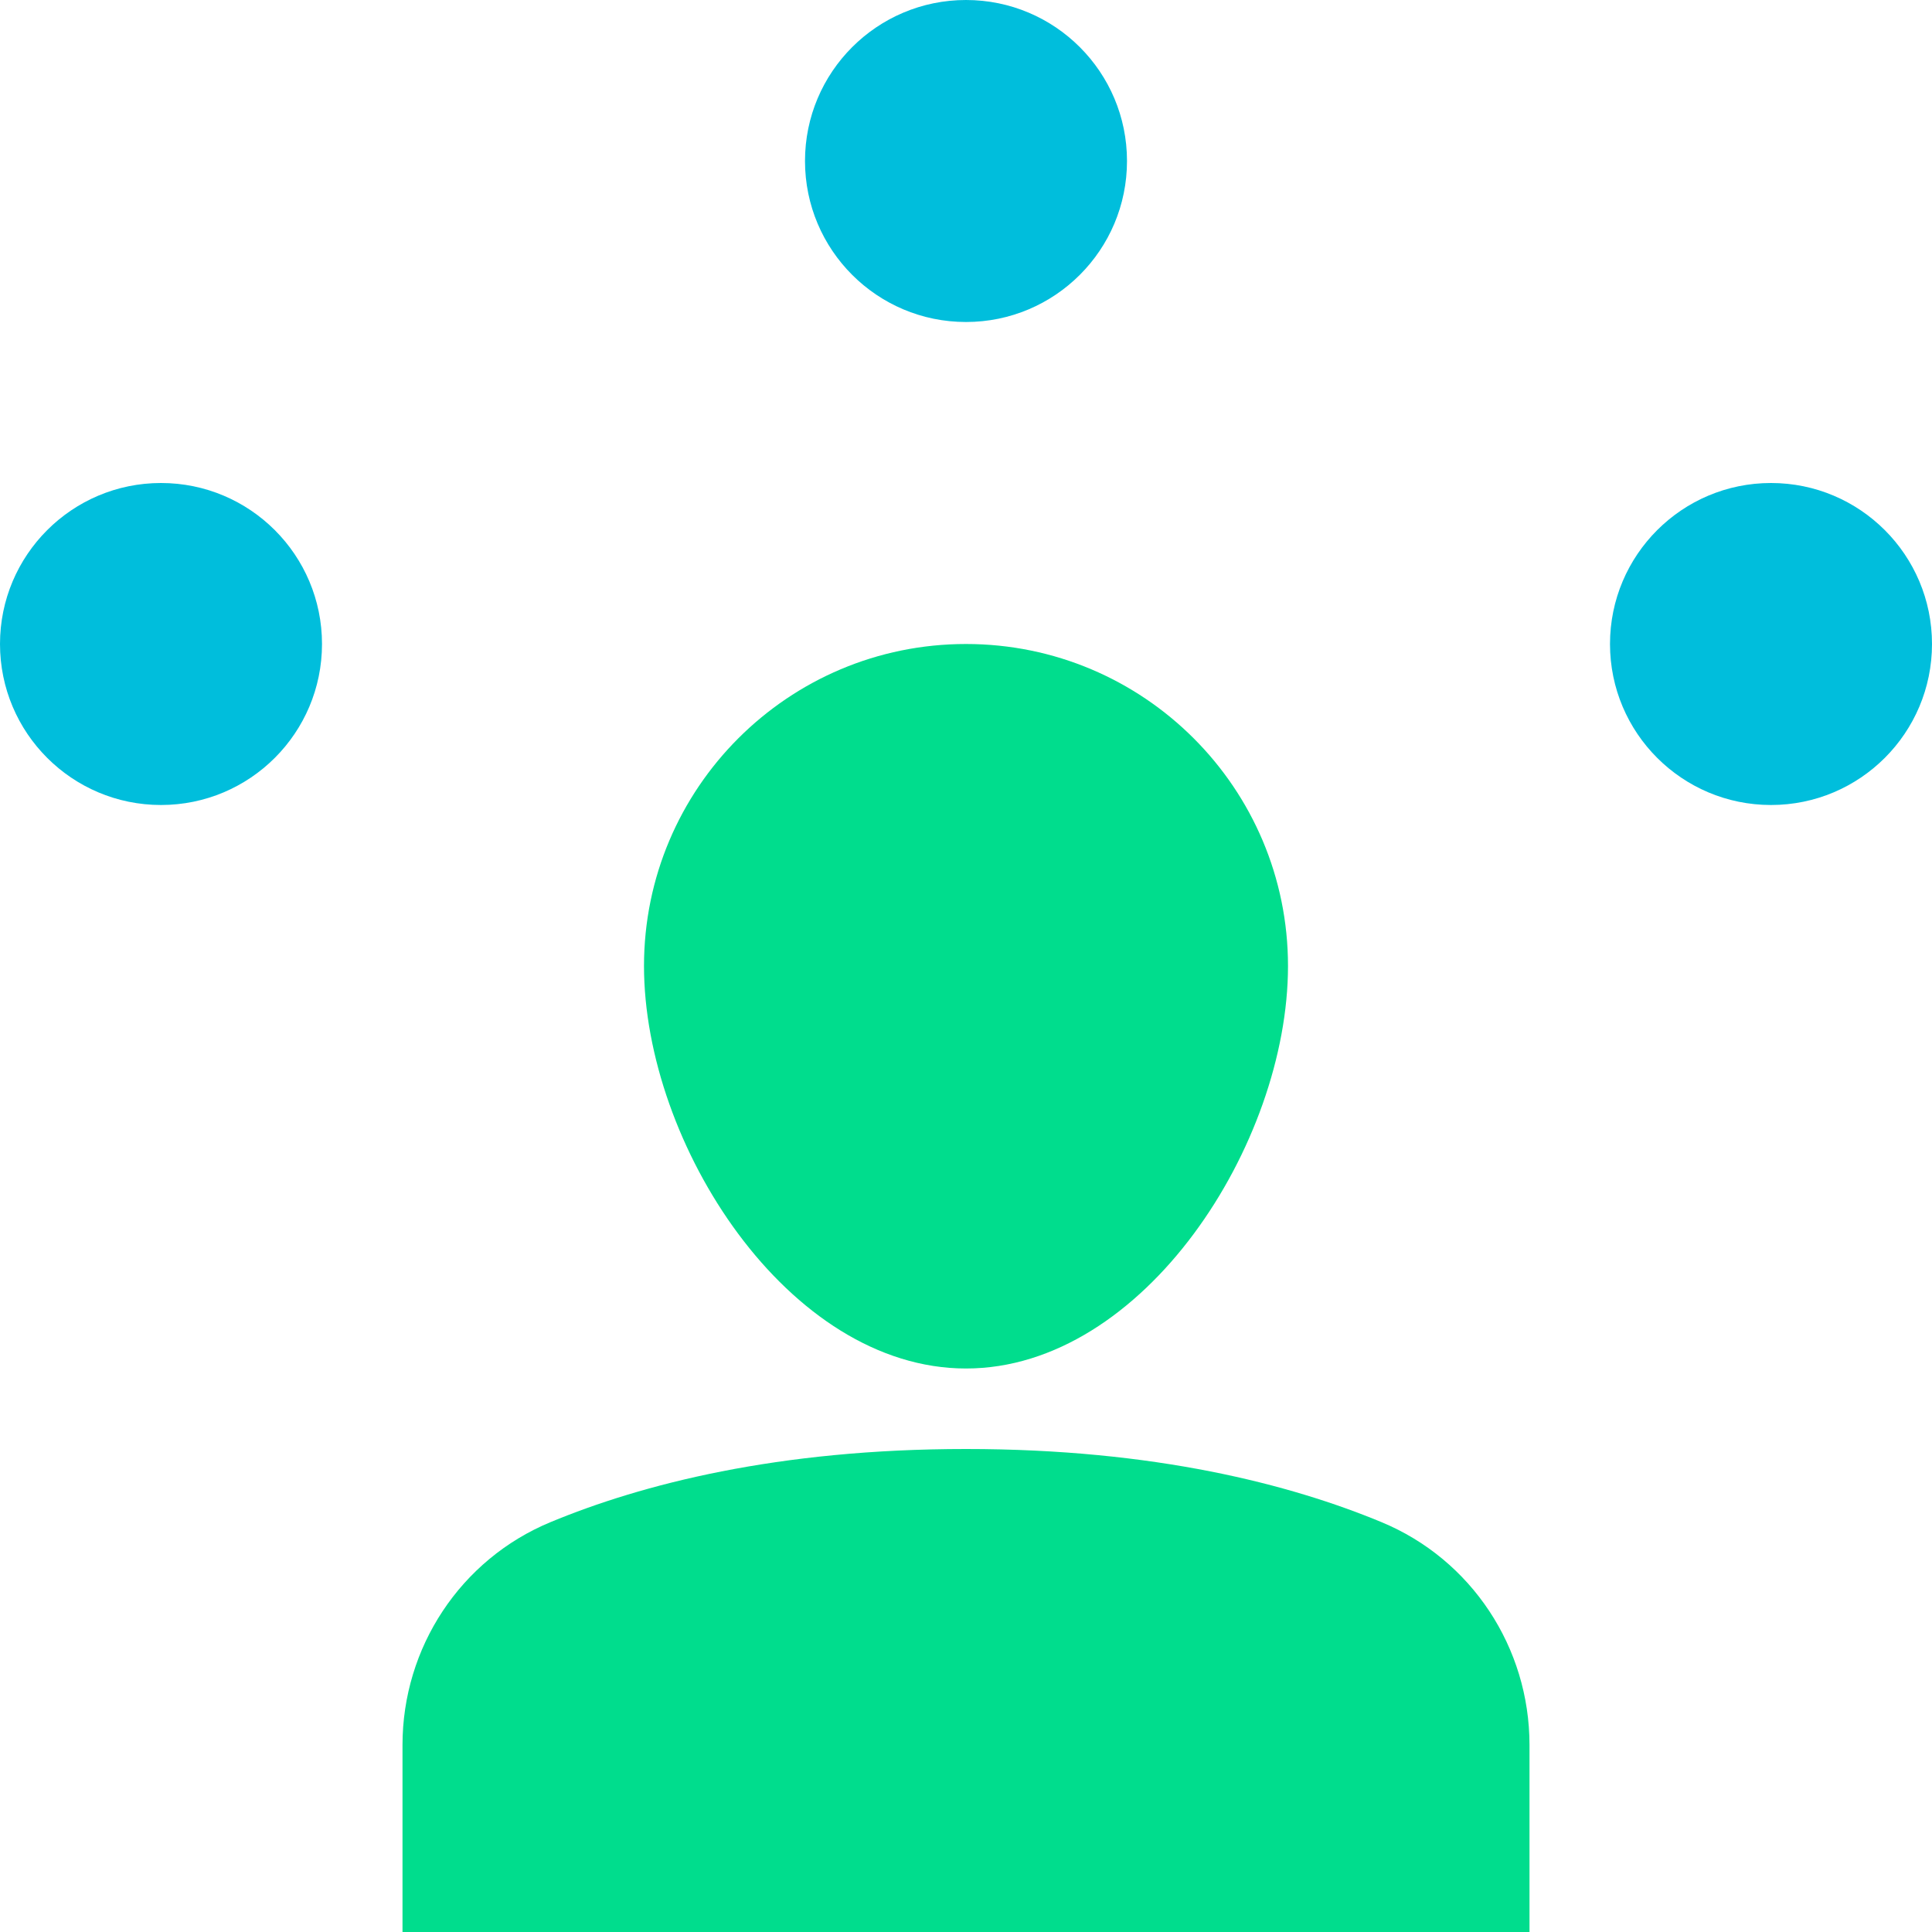 <svg xmlns="http://www.w3.org/2000/svg" xmlns:xlink="http://www.w3.org/1999/xlink" x="0px" y="0px" width="24px" height="24px" viewBox="0 0 24 24"><g >
<circle data-color="color-2" fill="#00BEDC" cx="12" cy="2" r="2"/>
<circle data-color="color-2" fill="#00BEDC" cx="22" cy="8" r="2"/>
<circle data-color="color-2" fill="#00BEDC" cx="2" cy="8" r="2"/>
<path fill="#00DD8D" d="M19,24H5v-2.323c0-1.211,0.721-2.306,1.84-2.769C7.969,18.44,9.654,18,12,18s4.031,0.44,5.16,0.908
c1.119,0.463,1.84,1.558,1.84,2.769V24z"/>
<path fill="#00DD8D" d="M8,12c0-2.209,1.791-4,4-4s4,1.791,4,4s-1.791,5-4,5S8,14.209,8,12z"/>
</g></svg>
